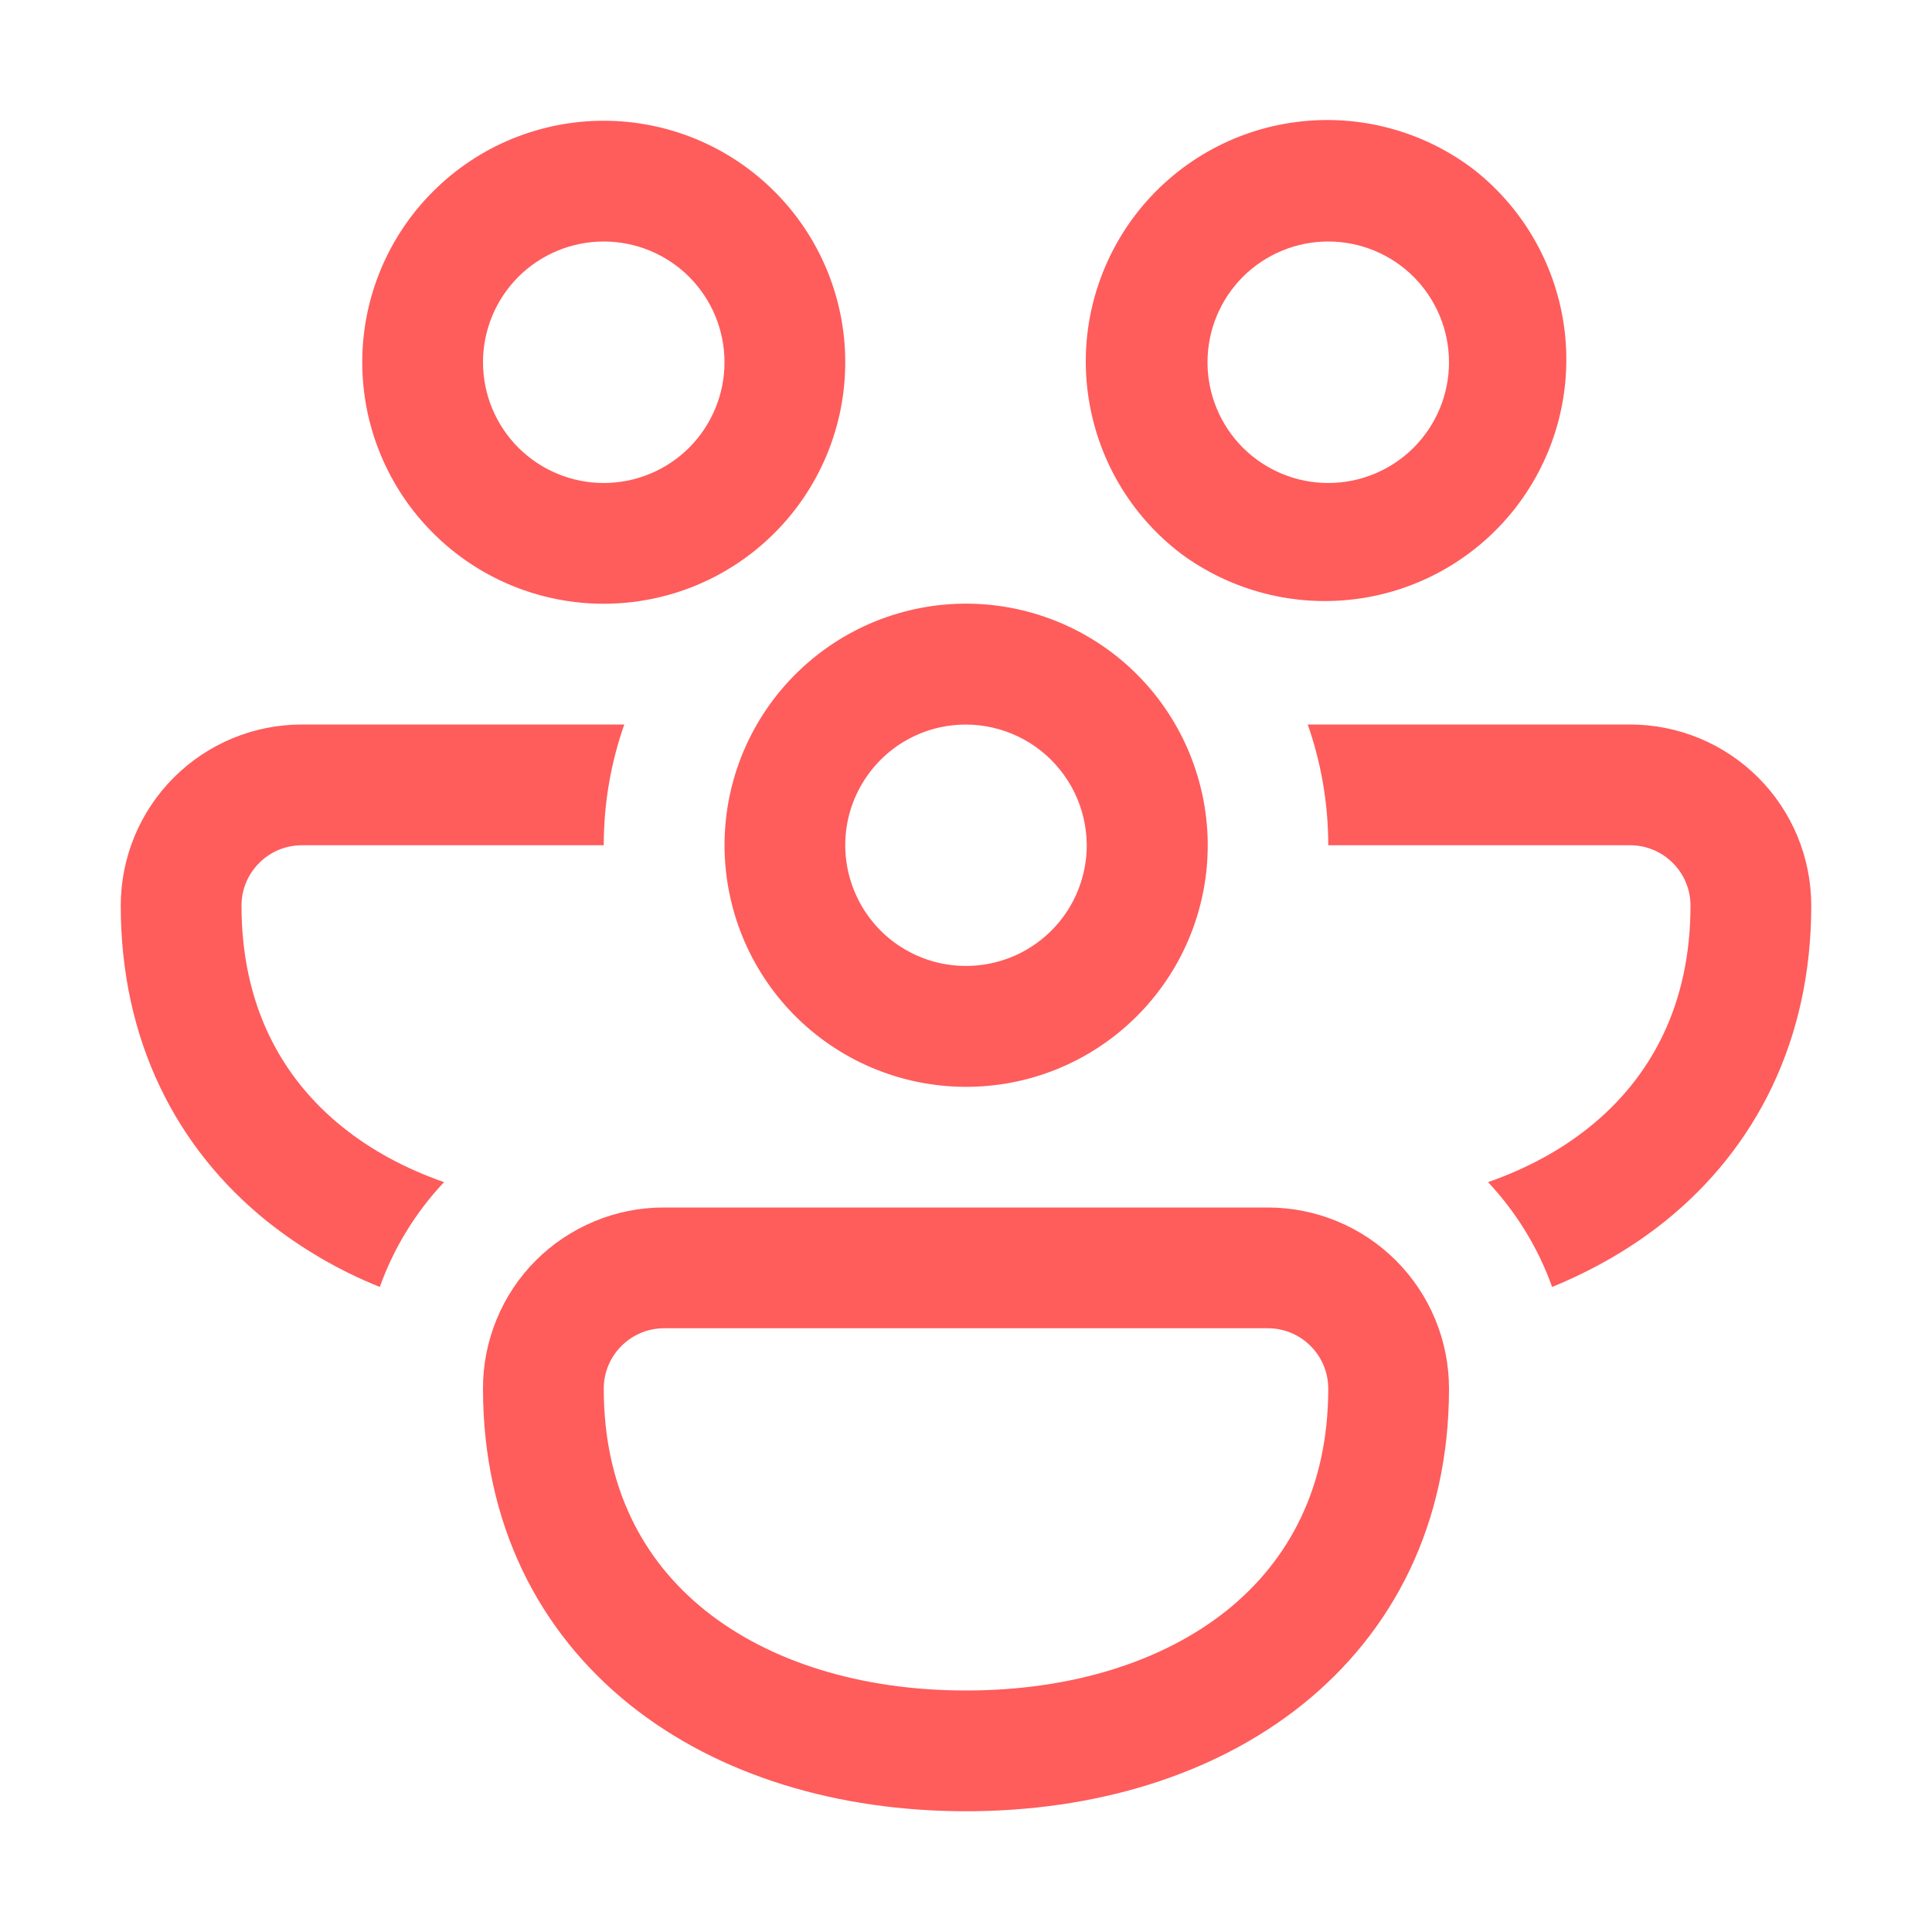 <svg width="24" height="24" viewBox="0 0 24 24" fill="none" xmlns="http://www.w3.org/2000/svg">
<path d="M4.5 4.5C4.5 3.704 4.816 2.941 5.379 2.379C5.941 1.816 6.704 1.5 7.5 1.5C8.296 1.5 9.059 1.816 9.621 2.379C10.184 2.941 10.5 3.704 10.5 4.5C10.5 5.296 10.184 6.059 9.621 6.621C9.059 7.184 8.296 7.5 7.5 7.5C6.704 7.5 5.941 7.184 5.379 6.621C4.816 6.059 4.5 5.296 4.5 4.5ZM7.5 3C7.102 3 6.721 3.158 6.439 3.439C6.158 3.721 6 4.102 6 4.5C6 4.898 6.158 5.279 6.439 5.561C6.721 5.842 7.102 6 7.5 6C7.898 6 8.279 5.842 8.561 5.561C8.842 5.279 9 4.898 9 4.5C9 4.102 8.842 3.721 8.561 3.439C8.279 3.158 7.898 3 7.5 3ZM14.668 6.876C14.354 6.636 14.09 6.337 13.892 5.995C13.694 5.653 13.566 5.275 13.514 4.883C13.462 4.491 13.488 4.093 13.591 3.712C13.694 3.33 13.871 2.972 14.112 2.659C14.353 2.346 14.654 2.084 14.997 1.887C15.34 1.691 15.718 1.564 16.11 1.515C16.503 1.465 16.901 1.493 17.282 1.598C17.663 1.702 18.02 1.881 18.331 2.124C18.945 2.615 19.342 3.328 19.436 4.108C19.53 4.889 19.314 5.675 18.834 6.298C18.354 6.921 17.649 7.33 16.87 7.438C16.091 7.546 15.3 7.344 14.668 6.876ZM16.5 3C16.102 3 15.721 3.158 15.439 3.439C15.158 3.721 15 4.102 15 4.5C15 4.898 15.158 5.279 15.439 5.561C15.721 5.842 16.102 6 16.5 6C16.898 6 17.279 5.842 17.561 5.561C17.842 5.279 18 4.898 18 4.5C18 4.102 17.842 3.721 17.561 3.439C17.279 3.158 16.898 3 16.5 3ZM3.75 9H7.755C7.59 9.47 7.5 9.975 7.5 10.5H3.75C3.551 10.5 3.36 10.579 3.22 10.72C3.079 10.86 3 11.051 3 11.25C3 12.476 3.487 13.384 4.257 14.002C4.611 14.287 5.035 14.517 5.516 14.685C5.163 15.06 4.891 15.503 4.718 15.987C4.214 15.785 3.743 15.51 3.318 15.172C2.19 14.265 1.5 12.924 1.5 11.25C1.5 10.653 1.737 10.081 2.159 9.659C2.581 9.237 3.153 9 3.75 9ZM9.402 9C9.004 9.689 8.897 10.509 9.103 11.277C9.309 12.046 9.812 12.702 10.502 13.1C11.191 13.497 12.01 13.605 12.779 13.399C13.548 13.193 14.203 12.689 14.601 12C14.999 11.311 15.107 10.491 14.9 9.723C14.694 8.954 14.191 8.298 13.502 7.901C12.812 7.503 11.993 7.395 11.224 7.601C10.455 7.807 9.8 8.311 9.402 9ZM11.664 9.038C11.884 8.988 12.112 8.988 12.332 9.039C12.551 9.089 12.757 9.188 12.933 9.328C13.109 9.469 13.252 9.647 13.35 9.85C13.448 10.052 13.499 10.275 13.5 10.5C13.5 10.782 13.42 11.059 13.27 11.298C13.12 11.537 12.905 11.728 12.651 11.851C12.397 11.973 12.113 12.021 11.832 11.99C11.552 11.959 11.286 11.848 11.065 11.673C10.845 11.497 10.678 11.262 10.585 10.996C10.491 10.73 10.475 10.442 10.537 10.167C10.6 9.892 10.739 9.64 10.938 9.44C11.137 9.24 11.389 9.101 11.664 9.038ZM19.743 14.002C19.389 14.287 18.965 14.517 18.485 14.685C18.837 15.06 19.108 15.503 19.281 15.987C19.791 15.778 20.264 15.507 20.682 15.172C21.81 14.265 22.5 12.924 22.5 11.25C22.5 10.653 22.263 10.081 21.841 9.659C21.419 9.237 20.847 9 20.25 9H16.245C16.41 9.47 16.5 9.975 16.5 10.5H20.25C20.449 10.5 20.64 10.579 20.78 10.72C20.921 10.86 21 11.051 21 11.25C21 12.476 20.512 13.384 19.743 14.002ZM15.75 15C16.347 15 16.919 15.237 17.341 15.659C17.763 16.081 18 16.653 18 17.25C18 18.924 17.311 20.265 16.182 21.172C15.07 22.065 13.579 22.5 12 22.5C10.421 22.5 8.93 22.065 7.818 21.172C6.69 20.265 6 18.924 6 17.25C5.999 16.954 6.057 16.661 6.17 16.388C6.282 16.115 6.448 15.866 6.657 15.657C6.866 15.448 7.115 15.283 7.388 15.17C7.661 15.057 7.954 14.999 8.25 15H15.75ZM15.75 16.5H8.25C8.051 16.5 7.86 16.579 7.72 16.72C7.579 16.86 7.5 17.051 7.5 17.25C7.5 18.476 7.987 19.384 8.757 20.003C9.546 20.636 10.68 21 12 21C13.32 21 14.454 20.636 15.243 20.003C16.012 19.384 16.5 18.476 16.5 17.25C16.5 17.051 16.421 16.86 16.28 16.72C16.14 16.579 15.949 16.5 15.75 16.5Z" fill="#FF5C5C"/>
</svg>
